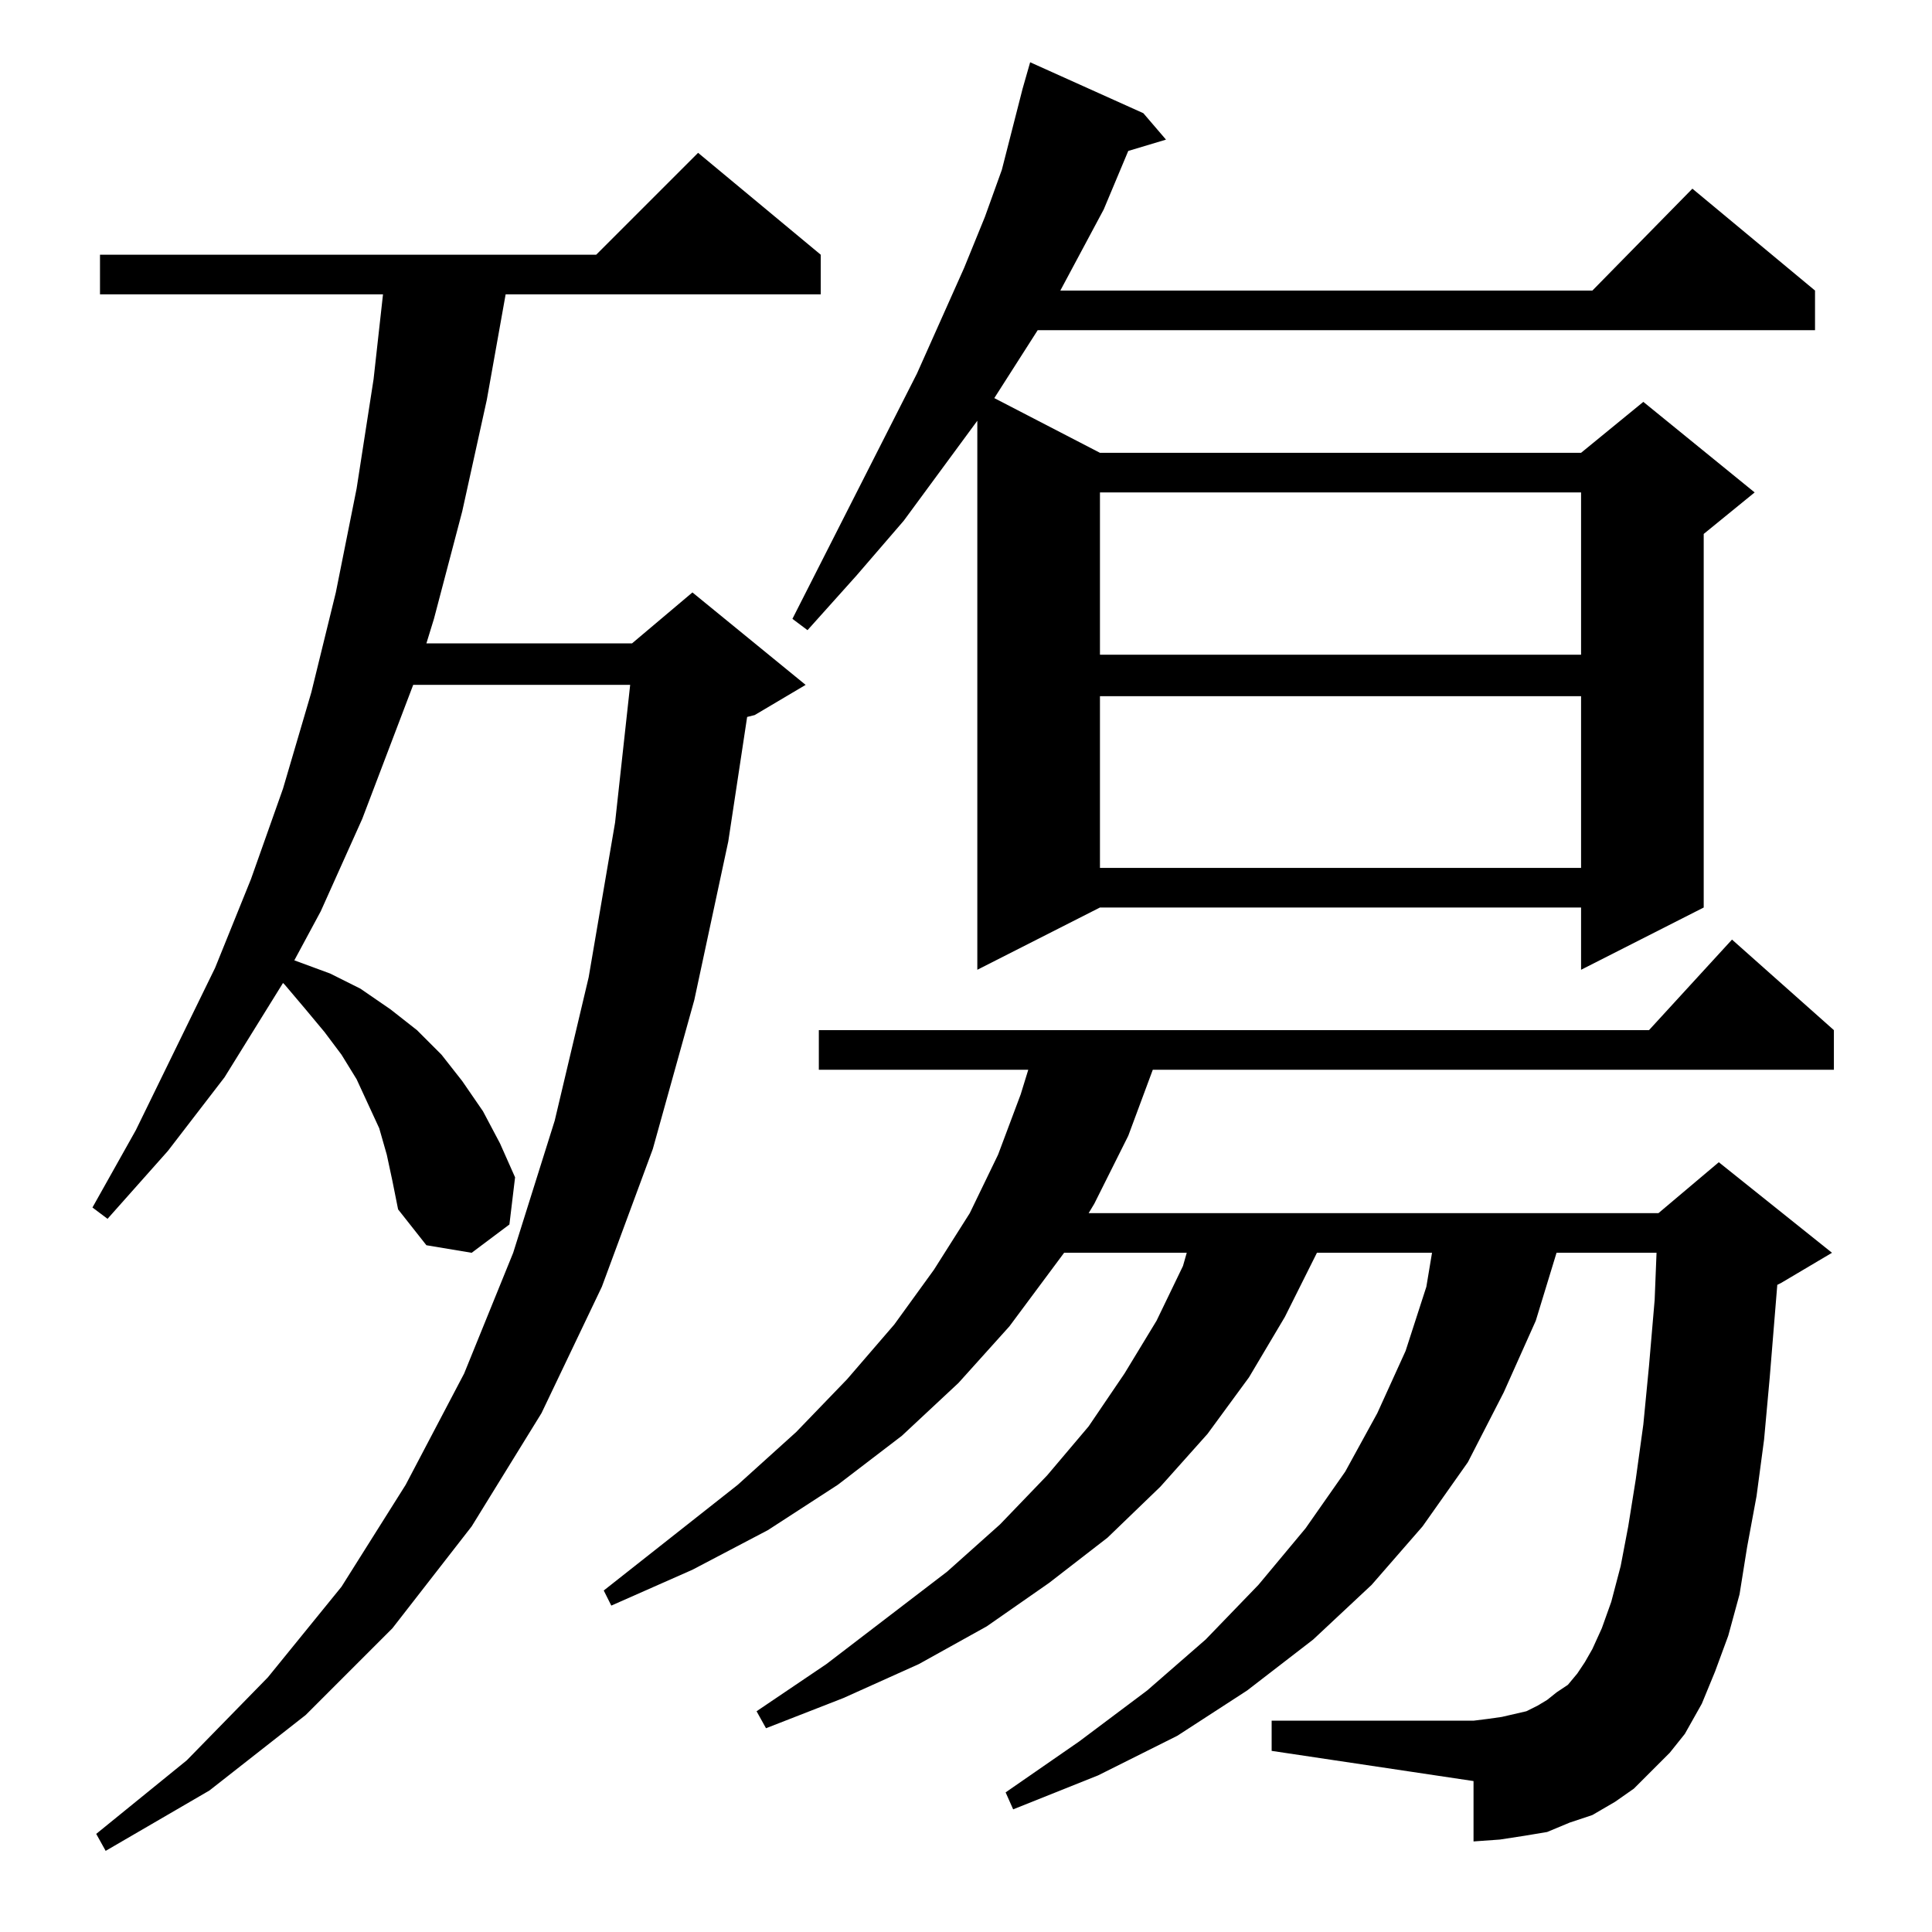 <?xml version="1.0" standalone="no"?>
<!DOCTYPE svg PUBLIC "-//W3C//DTD SVG 1.1//EN" "http://www.w3.org/Graphics/SVG/1.1/DTD/svg11.dtd" >
<svg xmlns="http://www.w3.org/2000/svg" xmlns:xlink="http://www.w3.org/1999/xlink" version="1.1" viewBox="0 -144 1024 1024">
  <g transform="matrix(1 0 0 -1 0 880)">
   <path fill="currentColor"
d="M205 412l-4 14l-6 13l-6 13l-8 13l-9 12l-10 12l-11 13l-1 1l-31 -50l-30 -39l-32 -36l-8 6l23 41l42 86l19 47l17 48l15 51l13 53l11 55l9 58l5 45h-150v21h263l54 54l65 -54v-21h-167l-10 -56l-13 -59l-15 -57l-4 -13h109l32 27l60 -49l-27 -16l-4 -1l-10 -66l-18 -84
l-22 -79l-27 -73l-32 -67l-37 -60l-42 -54l-46 -46l-51 -40l-55 -32l-5 9l48 39l43 44l39 48l34 54l31 59l26 64l22 70l18 76l14 82l8 73h-115l-27 -71l-22 -49l-14 -26l19 -7l16 -8l16 -11l14 -11l13 -13l11 -14l11 -16l9 -17l8 -18l-3 -25l-20 -15l-24 4l-15 19l-3 15z
M875 85l-9 -9l-10 -7l-12 -7l-12 -4l-12 -5l-12 -2l-13 -2l-14 -1v32l-107 16v16h107l8 1l7 1l13 3l6 3l5 3l5 4l6 4l5 6l4 6l4 7l5 11l5 14l5 19l4 21l4 25l4 29l3 31l3 35l1 25h-53l-11 -36l-17 -38l-19 -37l-24 -34l-27 -31l-31 -29l-35 -27l-37 -24l-42 -21l-45 -18
l-4 9l39 27l36 27l31 27l28 29l25 30l21 30l17 31l15 33l11 34l3 18h-61l-17 -34l-19 -32l-22 -30l-25 -28l-28 -27l-31 -24l-33 -23l-36 -20l-40 -18l-41 -16l-5 9l37 25l64 49l28 25l25 26l22 26l19 28l17 28l14 29l2 7h-65l-29 -39l-27 -30l-30 -28l-34 -26l-37 -24
l-40 -21l-43 -19l-4 8l71 56l31 28l27 28l25 29l21 29l19 30l15 31l12 32l4 13h-111v21h440l44 48l54 -48v-21h-361l-13 -35l-18 -36l-3 -5h302l32 27l60 -48l-27 -16l-2 -1l-4 -49l-3 -33l-4 -30l-5 -27l-4 -25l-6 -22l-7 -19l-7 -17l-9 -16l-8 -10zM606 964l12 -14l-20 -6
l-13 -31l-23 -43h282l53 54l65 -54v-21h-412l-23 -36l56 -29h255l33 27l59 -48l-27 -22v-198l-65 -33v33h-255l-65 -33v291l-39 -53l-25 -29l-26 -29l-8 6l66 130l25 56l11 27l9 25l11 43l4 14zM583 655v-91h255v91h-255zM583 763v-86h255v86h-255z" />
  </g>

</svg>
